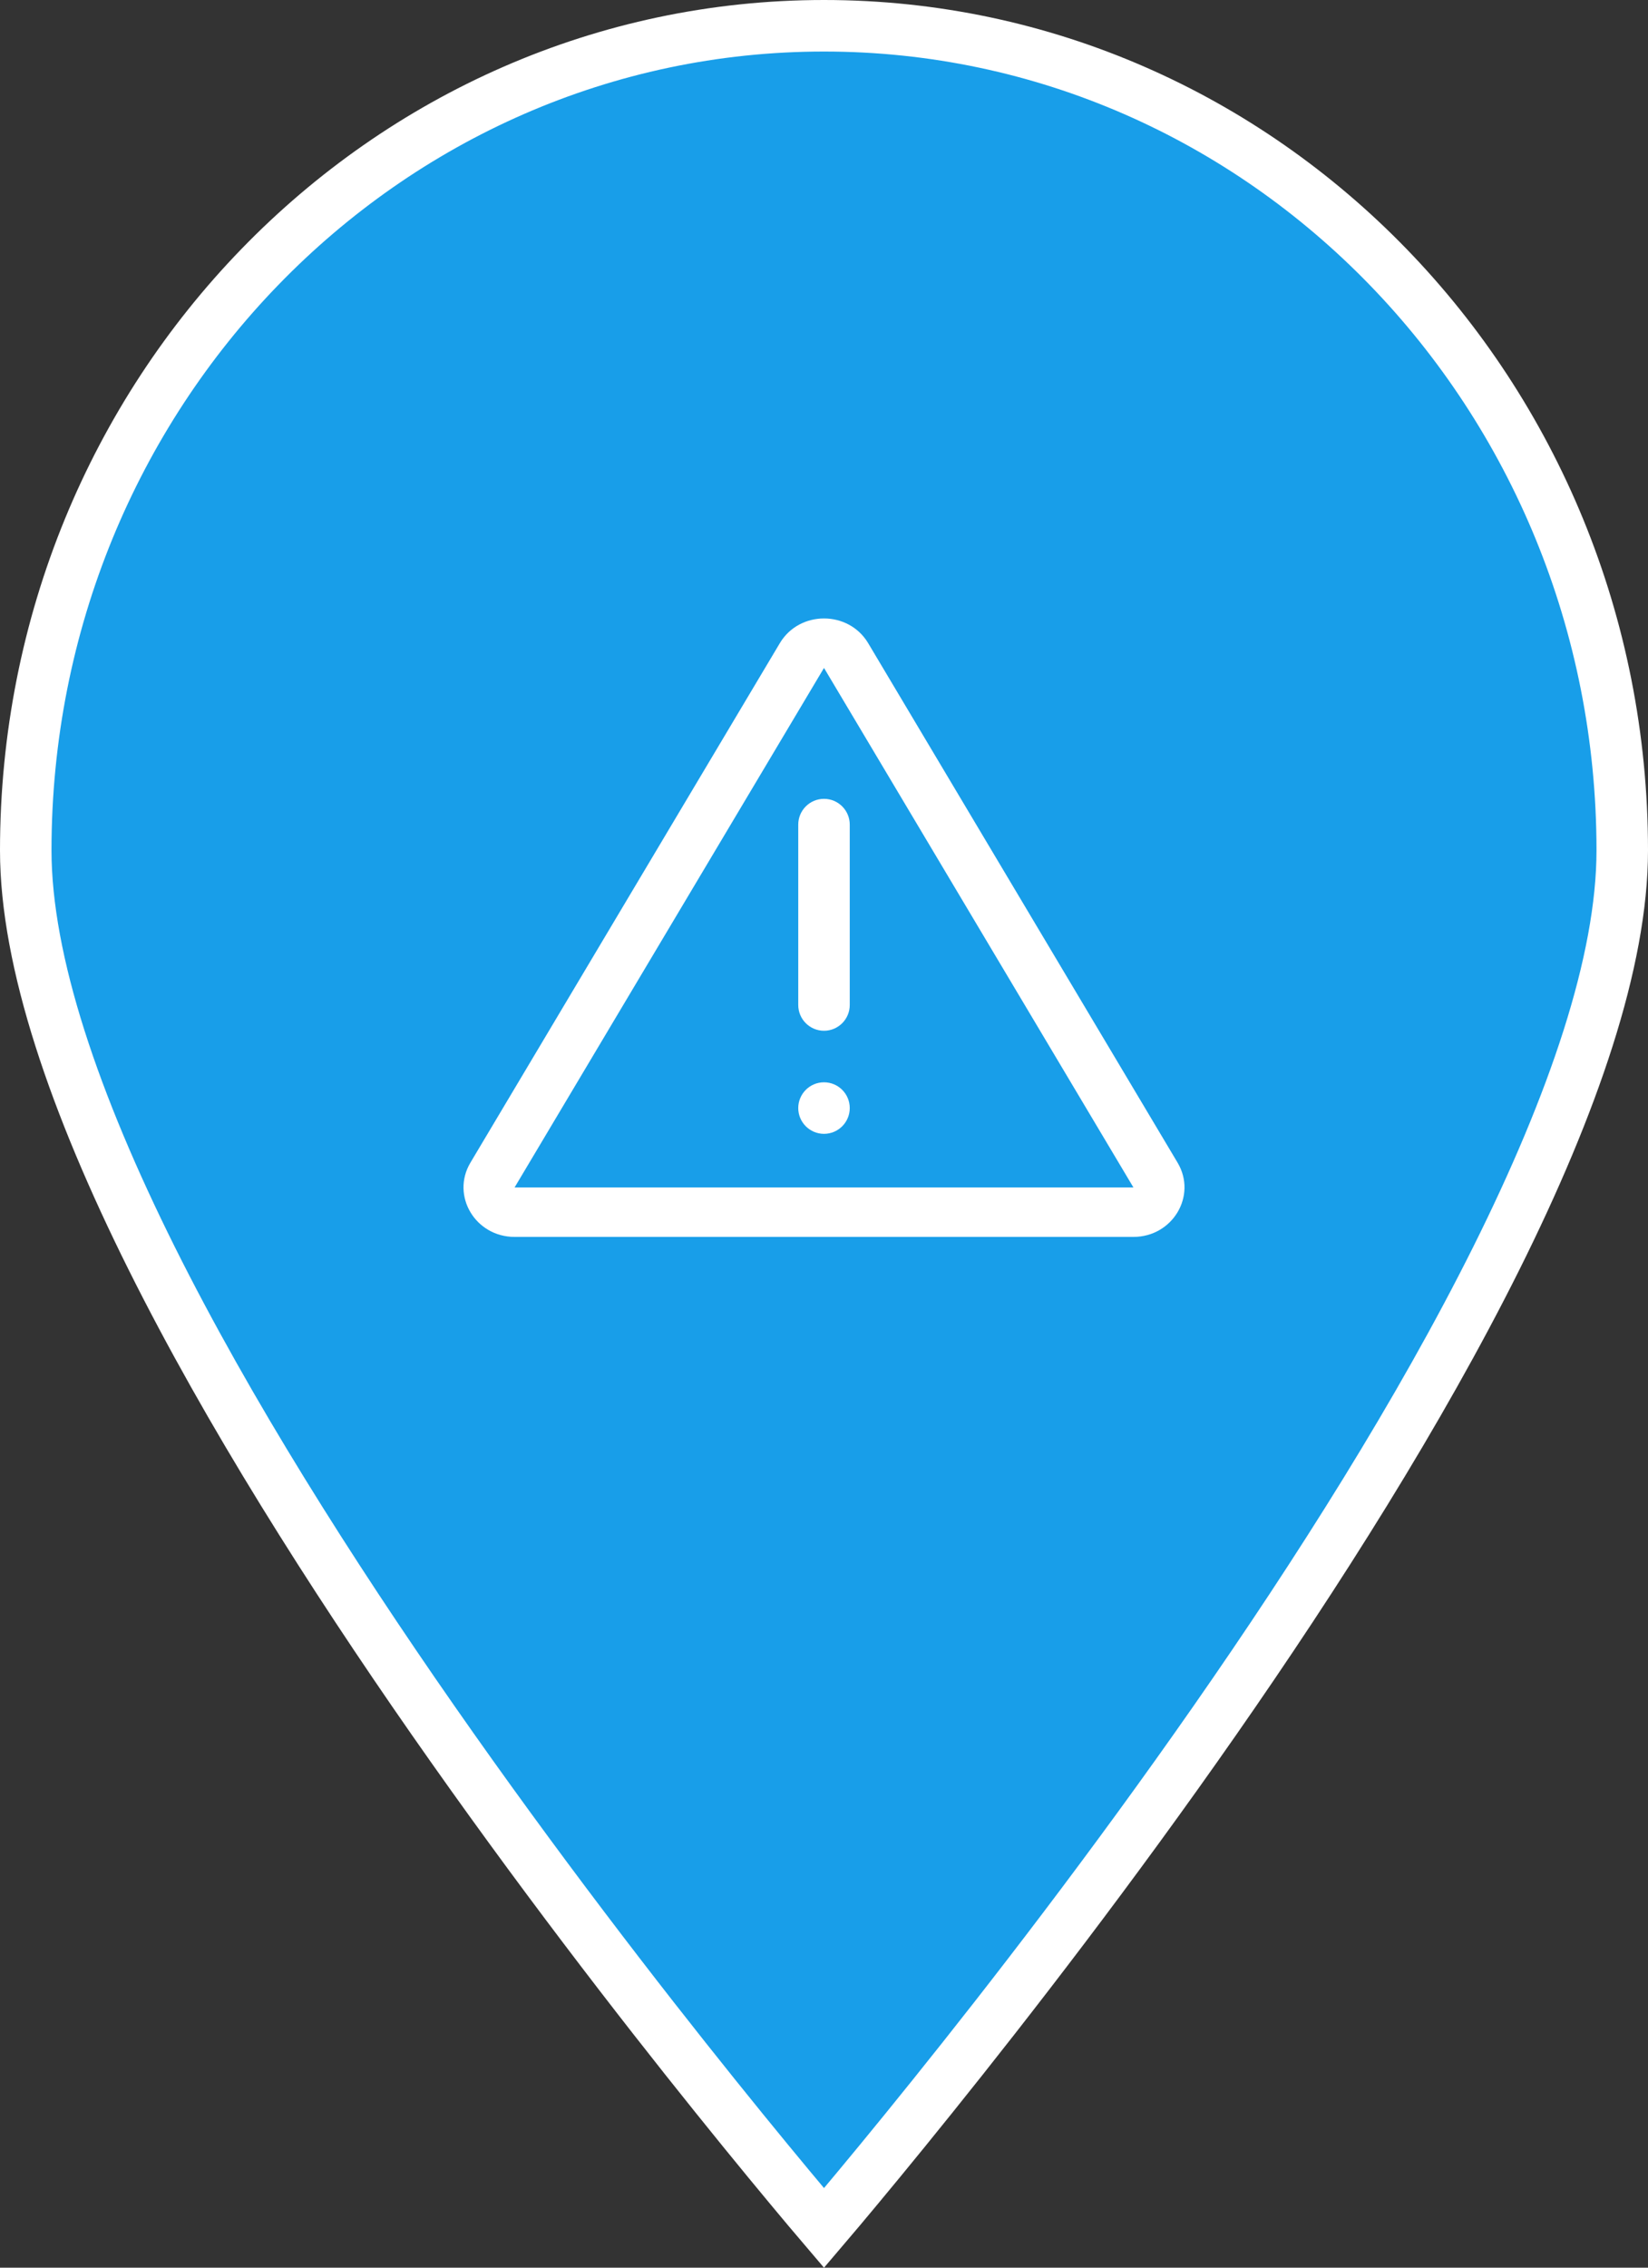 <svg width="32" height="44" viewBox="0 0 32 44" fill="none" xmlns="http://www.w3.org/2000/svg">
<rect x="0" y="0" width="32" height="44" fill="#333333" stroke="none"/>
<path d="M31.5 16.5C31.5 18.657 30.545 21.427 29.053 24.418C27.568 27.393 25.583 30.523 23.59 33.381C21.598 36.237 19.606 38.811 18.11 40.671C17.363 41.601 16.74 42.352 16.305 42.87C16.19 43.007 16.088 43.128 16 43.231C15.912 43.128 15.81 43.007 15.695 42.87C15.26 42.352 14.637 41.601 13.89 40.671C12.394 38.811 10.402 36.237 8.41 33.381C6.417 30.523 4.432 27.393 2.947 24.418C1.455 21.427 0.5 18.657 0.5 16.5C0.5 7.649 7.454 0.5 16 0.5C24.546 0.5 31.5 7.649 31.5 16.5Z" fill="#189EE9" stroke="white"/>
<path fill-rule="evenodd" clip-rule="evenodd" d="M22.008 23.04L16 12.96L9.992 23.04L22.008 23.04ZM16.858 12.48C16.477 11.84 15.523 11.84 15.142 12.48L9.134 22.56C8.753 23.2 9.23 24 9.992 24H22.008C22.77 24 23.247 23.2 22.866 22.56L16.858 12.48ZM16 15.5C16.276 15.5 16.5 15.724 16.5 16V19.5C16.5 19.776 16.276 20 16 20C15.724 20 15.5 19.776 15.5 19.5V16C15.5 15.724 15.724 15.5 16 15.5ZM16 22C16.276 22 16.5 21.776 16.5 21.5C16.5 21.224 16.276 21 16 21C15.724 21 15.5 21.224 15.5 21.5C15.5 21.776 15.724 22 16 22Z" fill="white"/>
</svg>
